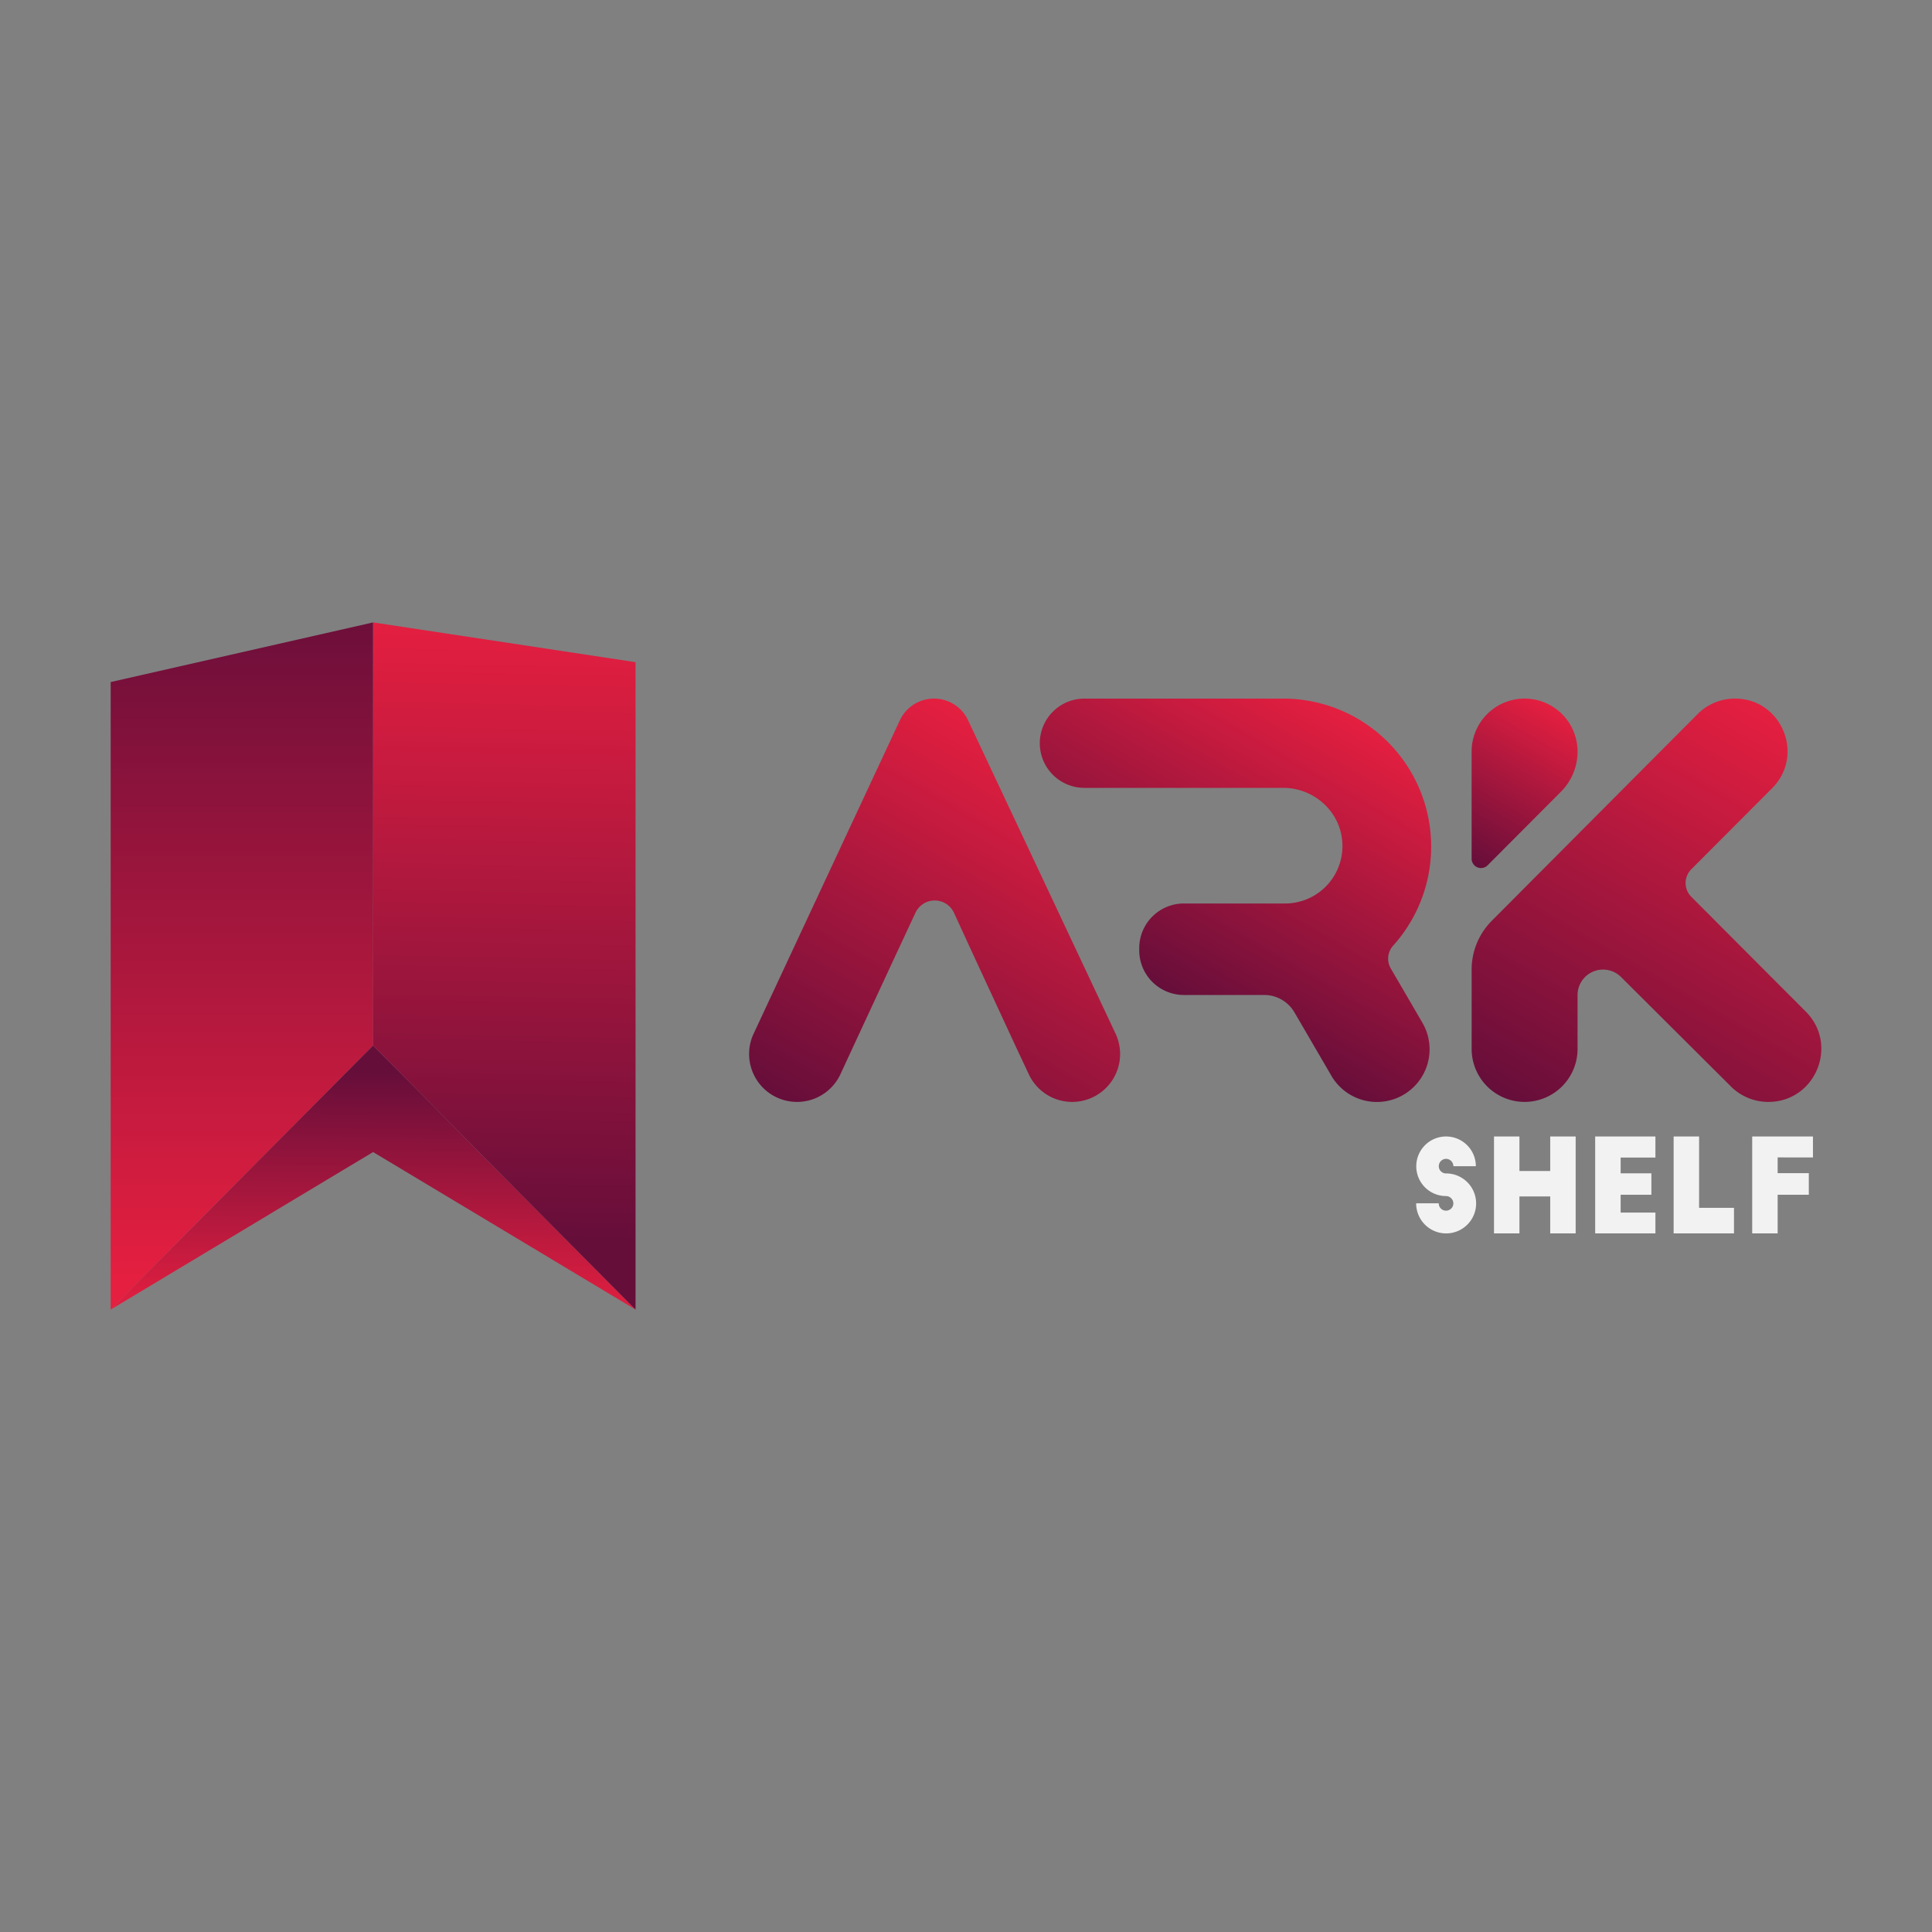 <svg id="Layer_1" data-name="Layer 1" xmlns="http://www.w3.org/2000/svg" xmlns:xlink="http://www.w3.org/1999/xlink" viewBox="0 0 1000 1000"><rect x="0" y="0" width="1000" height="1000" fill="#808080" stroke="none"/><defs><linearGradient id="linear-gradient" x1="557.91" y1="401.58" x2="446.81" y2="594.01" gradientUnits="userSpaceOnUse"><stop offset="0" stop-color="#e51f40"/><stop offset="1" stop-color="#660e3a"/></linearGradient><linearGradient id="linear-gradient-2" x1="694.97" y1="367.66" x2="609.09" y2="516.42" xlink:href="#linear-gradient"/><linearGradient id="linear-gradient-3" x1="934.64" y1="378.46" x2="813.33" y2="588.58" xlink:href="#linear-gradient"/><linearGradient id="linear-gradient-4" x1="802.95" y1="365.32" x2="757.16" y2="444.63" xlink:href="#linear-gradient"/><linearGradient id="linear-gradient-5" x1="125.2" y1="663.47" x2="125.2" y2="302.27" xlink:href="#linear-gradient"/><linearGradient id="linear-gradient-6" x1="193.1" y1="680.16" x2="194.29" y2="555.33" xlink:href="#linear-gradient"/><linearGradient id="linear-gradient-7" x1="264.48" y1="320.37" x2="258.35" y2="640.63" xlink:href="#linear-gradient"/></defs><title>Ark-Shelf-Logo2-Text2</title><path d="M501.06,372.78a19.48,19.48,0,0,0-35.29.06L390.06,535.07a24.8,24.8,0,0,0,22.47,35.28h0a24.78,24.78,0,0,0,22.53-14.45L441,543.08l21.44-46.21,11.4-24.44a11,11,0,0,1,19.95.05L505,496.87l21.42,46.21,6.11,13A24.8,24.8,0,0,0,555,570.35h0A24.8,24.8,0,0,0,577.41,535Z" style="fill:url(#linear-gradient)"/><path d="M719.88,501.29a10.06,10.06,0,0,1,1.17-11.78,76.61,76.61,0,0,0-57.11-127.92H561.3a23.11,23.11,0,0,0-23.1,23.11h0a23.1,23.1,0,0,0,23.1,23.1H664.19c16.55,0,30.45,13.13,30.65,29.69a29.69,29.69,0,0,1-30.06,30.15h-52a23.11,23.11,0,0,0-23.11,23.11v1.11A23.11,23.11,0,0,0,612.76,515h41.59A18.14,18.14,0,0,1,670,524l19.14,32.84a27.26,27.26,0,0,0,23.56,13.54h0a27.27,27.27,0,0,0,23.54-41Z" style="fill:url(#linear-gradient-2)"/><path d="M915.26,570.35h0a27.38,27.38,0,0,1-19.34-8l-56.87-56.65a13.19,13.19,0,0,0-18.74.12h0a13.21,13.21,0,0,0-3.77,9.23v27.88a27.41,27.41,0,0,1-27.41,27.41h0a27.41,27.41,0,0,1-27.41-27.41v-41.1a35.76,35.76,0,0,1,10.42-25.23L816.54,432l62.17-62.42a27.16,27.16,0,0,1,19.27-8h0c24.21,0,36.35,29.26,19.26,46.4l-41.83,41.95a10.09,10.09,0,0,0,0,14.25l59.24,59.39C951.9,540.86,939.66,570.35,915.26,570.35Z" style="fill:url(#linear-gradient-3)"/><path d="M816.54,389h0A29.31,29.31,0,0,1,808,409.73l-38,38.14a4.85,4.85,0,0,1-8.29-3.43V389a27.42,27.42,0,0,1,27.42-27.42h0A27.42,27.42,0,0,1,816.54,389Z" style="fill:url(#linear-gradient-4)"/><path d="M752.28,603.63a3.86,3.86,0,0,0-3.81-3.82,3.81,3.81,0,0,0-3.75,3.82,3.74,3.74,0,0,0,3.75,3.74A15.52,15.52,0,1,1,733,622.83h11.7a3.76,3.76,0,0,0,3.75,3.81,3.8,3.8,0,0,0,3.81-3.75,3.85,3.85,0,0,0-3.81-3.81,15.42,15.42,0,1,1,15.45-15.45Z" style="fill:#f2f2f2"/><path d="M786.46,588.24V606.1h15.93V588.24h13.17v50.17H802.39V619.28H786.46v19.13H773.29V588.24Z" style="fill:#f2f2f2"/><path d="M825.66,588.24h31.18v10.9h-18v8.17h15.92v11.1H838.84v9.23h18v10.77H825.66Z" style="fill:#f2f2f2"/><path d="M866.27,588.24h13.18v36.93h18.06v13.24H866.27Z" style="fill:#f2f2f2"/><path d="M906.94,588.24h31.44v10.84H920.11v8.16h16.13v11.17H920.11v20H906.94Z" style="fill:#f2f2f2"/><polygon points="193.12 322.16 57.28 353.03 57.28 677.84 193.12 541.16 193.12 322.16" style="fill:url(#linear-gradient-5)"/><polygon points="57.28 677.84 193.12 596.3 328.96 677.84 193.12 541.16 57.28 677.84" style="fill:url(#linear-gradient-6)"/><polygon points="193.12 322.16 193.12 541.16 328.96 677.84 328.96 342.74 193.12 322.16" style="fill:url(#linear-gradient-7)"/></svg>